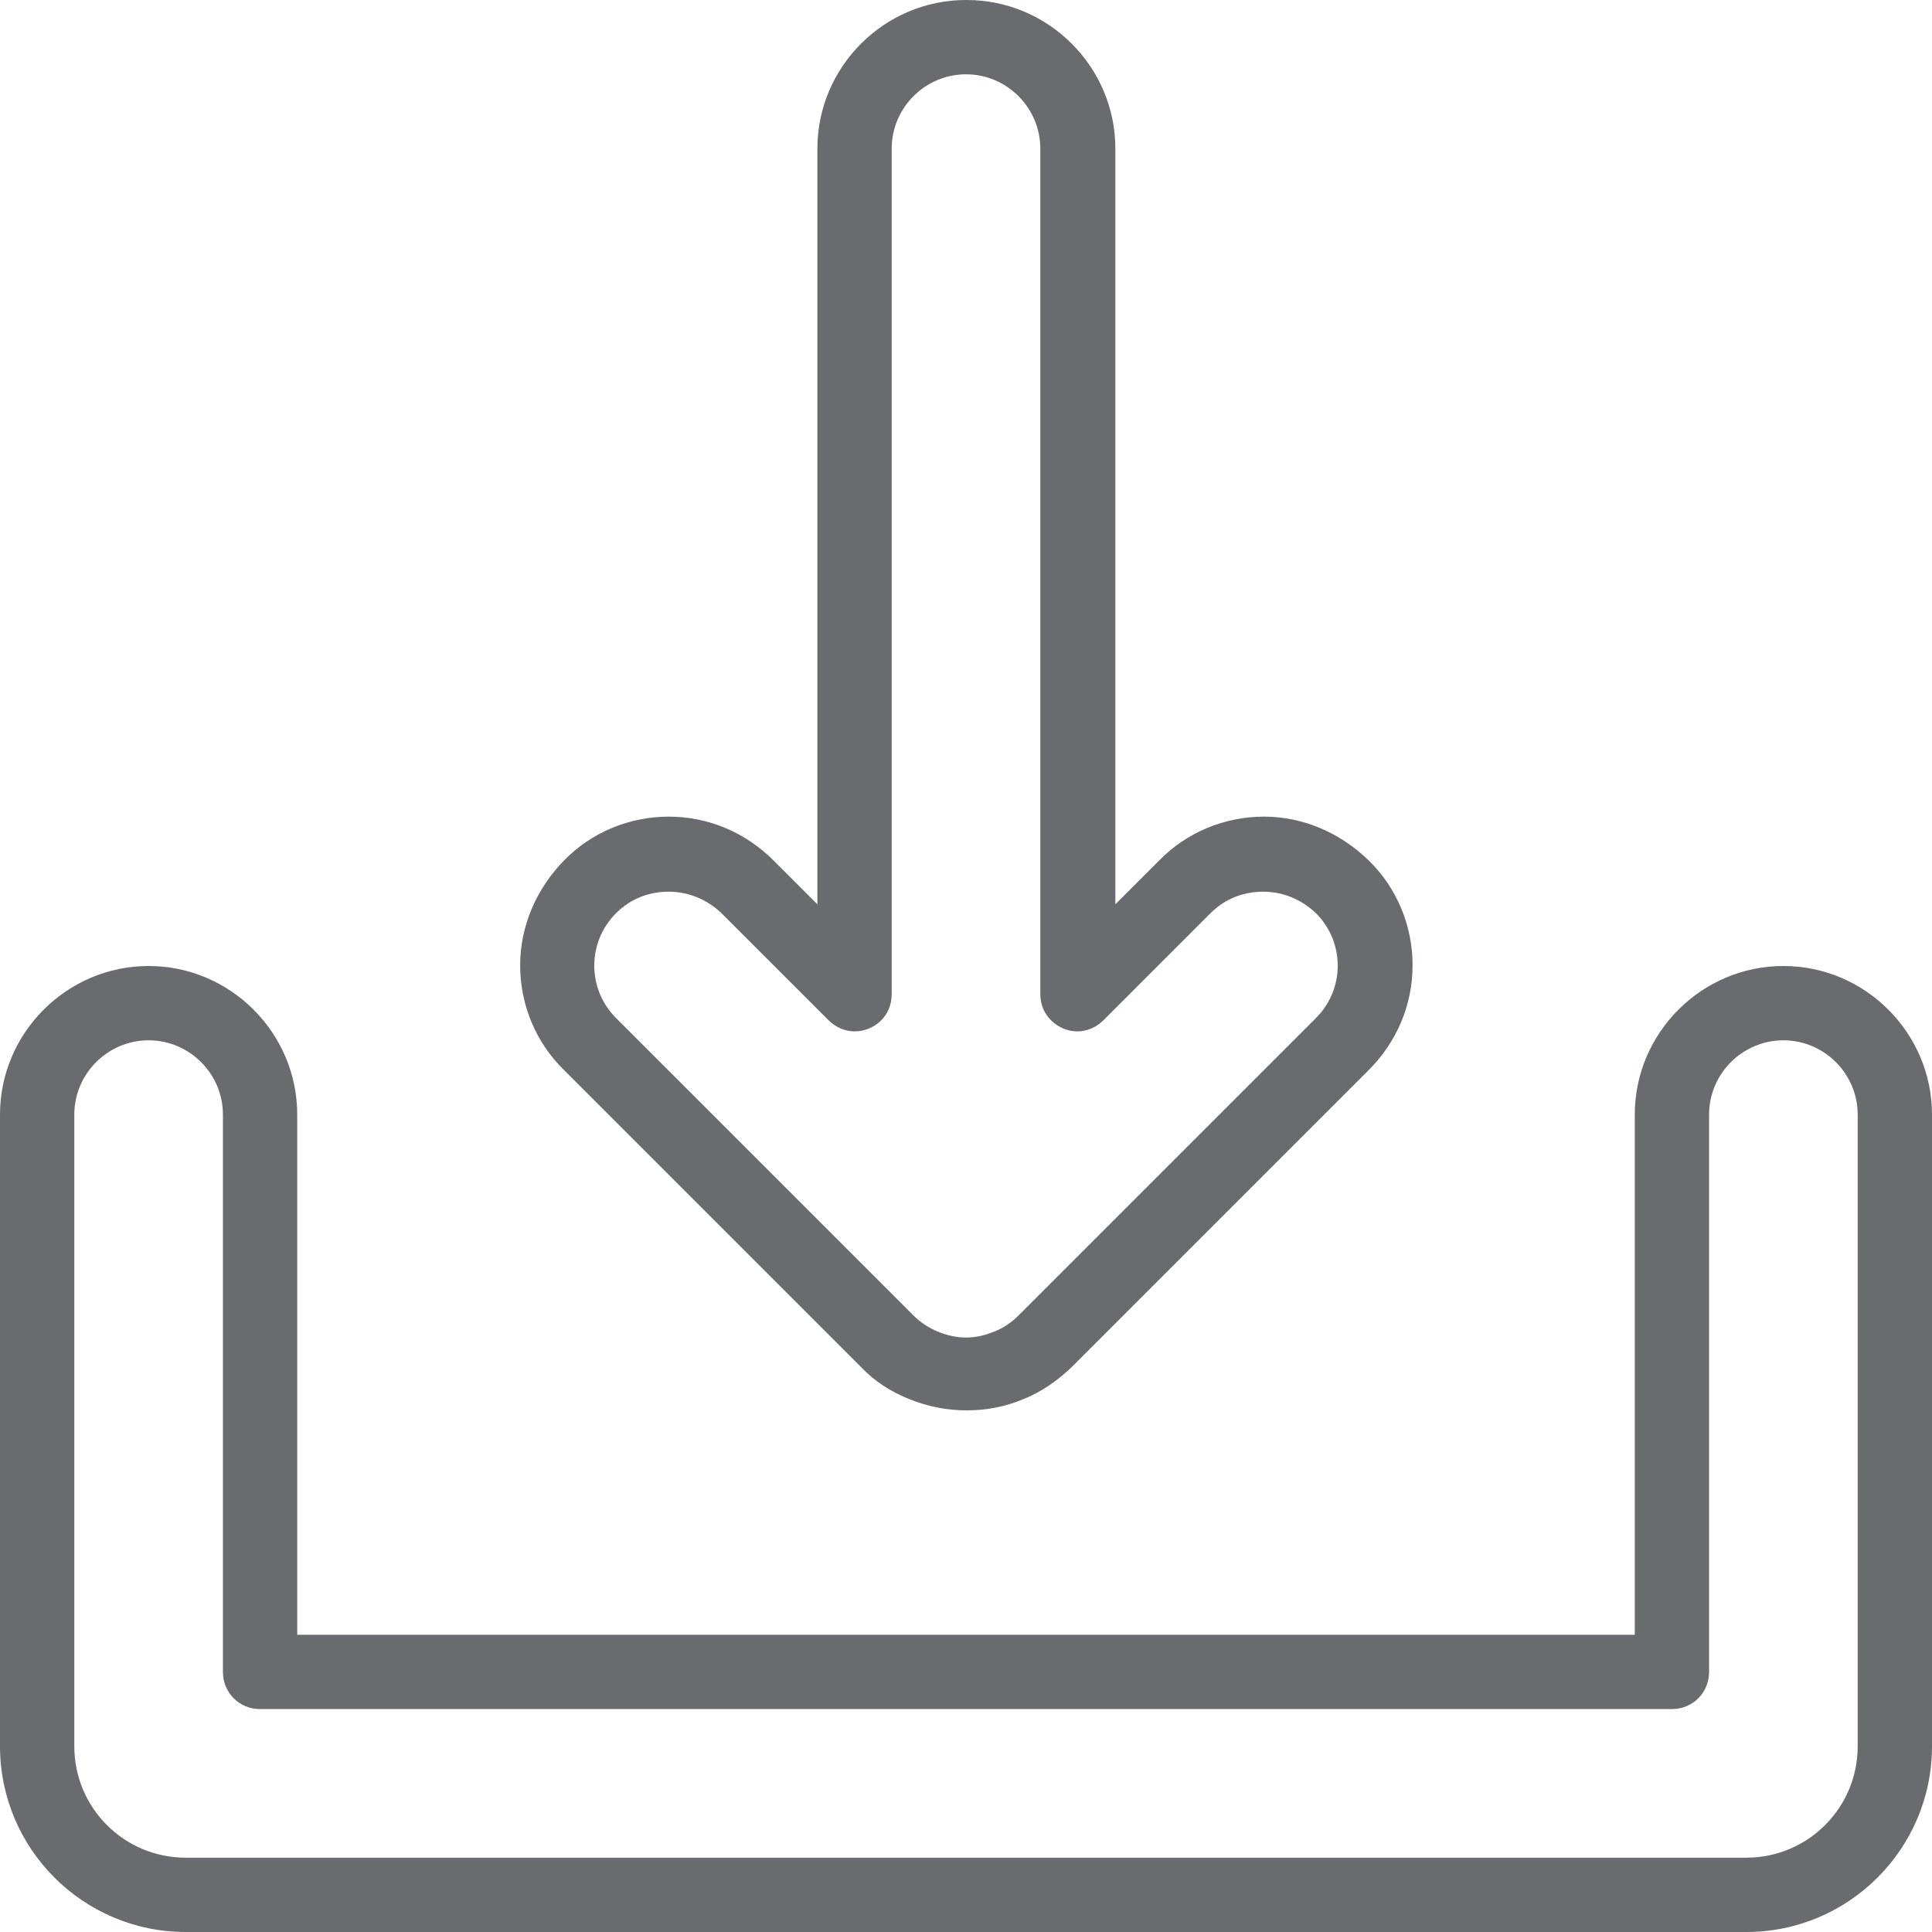 <svg width="26" height="26" viewBox="0 0 26 26" fill="none" xmlns="http://www.w3.org/2000/svg">
<path d="M23.5 26H2.5C1.12 26 0 24.88 0 23.5V15C0 13.9 0.9 13 2 13C3.1 13 4 13.9 4 15V22H22V15C22 13.9 22.9 13 24 13C25.1 13 26 13.9 26 15V23.5C26 24.88 24.88 26 23.5 26ZM2 14C1.45 14 1 14.45 1 15V23.5C1 24.33 1.67 25 2.5 25H23.5C24.33 25 25 24.33 25 23.5V15C25 14.45 24.55 14 24 14C23.45 14 23 14.45 23 15V22.5C23 22.78 22.78 23 22.5 23H3.5C3.22 23 3 22.78 3 22.5V15C3 14.45 2.55 14 2 14Z" fill="#696B6F"/>
<path d="M13 1C13.55 1 14 1.45 14 2V13.38C14 13.68 14.25 13.88 14.5 13.88C14.62 13.88 14.75 13.83 14.85 13.73L16.29 12.29C16.49 12.09 16.74 12 17 12C17.26 12 17.51 12.1 17.71 12.29C18.1 12.68 18.1 13.31 17.71 13.7L13.71 17.7C13.62 17.79 13.51 17.87 13.38 17.92C13.26 17.97 13.13 18 13 18C12.87 18 12.74 17.97 12.62 17.92C12.5 17.87 12.39 17.8 12.29 17.7L8.29 13.7C7.9 13.31 7.9 12.68 8.29 12.29C8.49 12.09 8.74 12 9 12C9.26 12 9.51 12.1 9.71 12.29L11.15 13.73C11.25 13.83 11.38 13.88 11.5 13.88C11.76 13.88 12 13.68 12 13.38V2C12 1.45 12.45 1 13 1ZM13 0C11.9 0 11 0.9 11 2V12.17L10.41 11.58C10.03 11.2 9.53 10.99 9 10.99C8.47 10.99 7.96 11.2 7.59 11.58C7.22 11.96 7 12.46 7 12.99C7 13.52 7.21 14.03 7.59 14.4L11.59 18.4C11.77 18.59 11.99 18.73 12.24 18.83C12.49 18.93 12.74 18.98 13.01 18.98C13.28 18.98 13.53 18.93 13.77 18.83C14.02 18.73 14.23 18.58 14.42 18.4L18.42 14.4C18.8 14.02 19.01 13.52 19.01 12.99C19.01 12.46 18.8 11.95 18.42 11.58C18.04 11.21 17.54 10.99 17.01 10.99C16.48 10.99 15.97 11.2 15.6 11.58L15.01 12.17V2C15.01 0.9 14.11 0 13.01 0H13Z" fill="#696B6F"/>
</svg>
